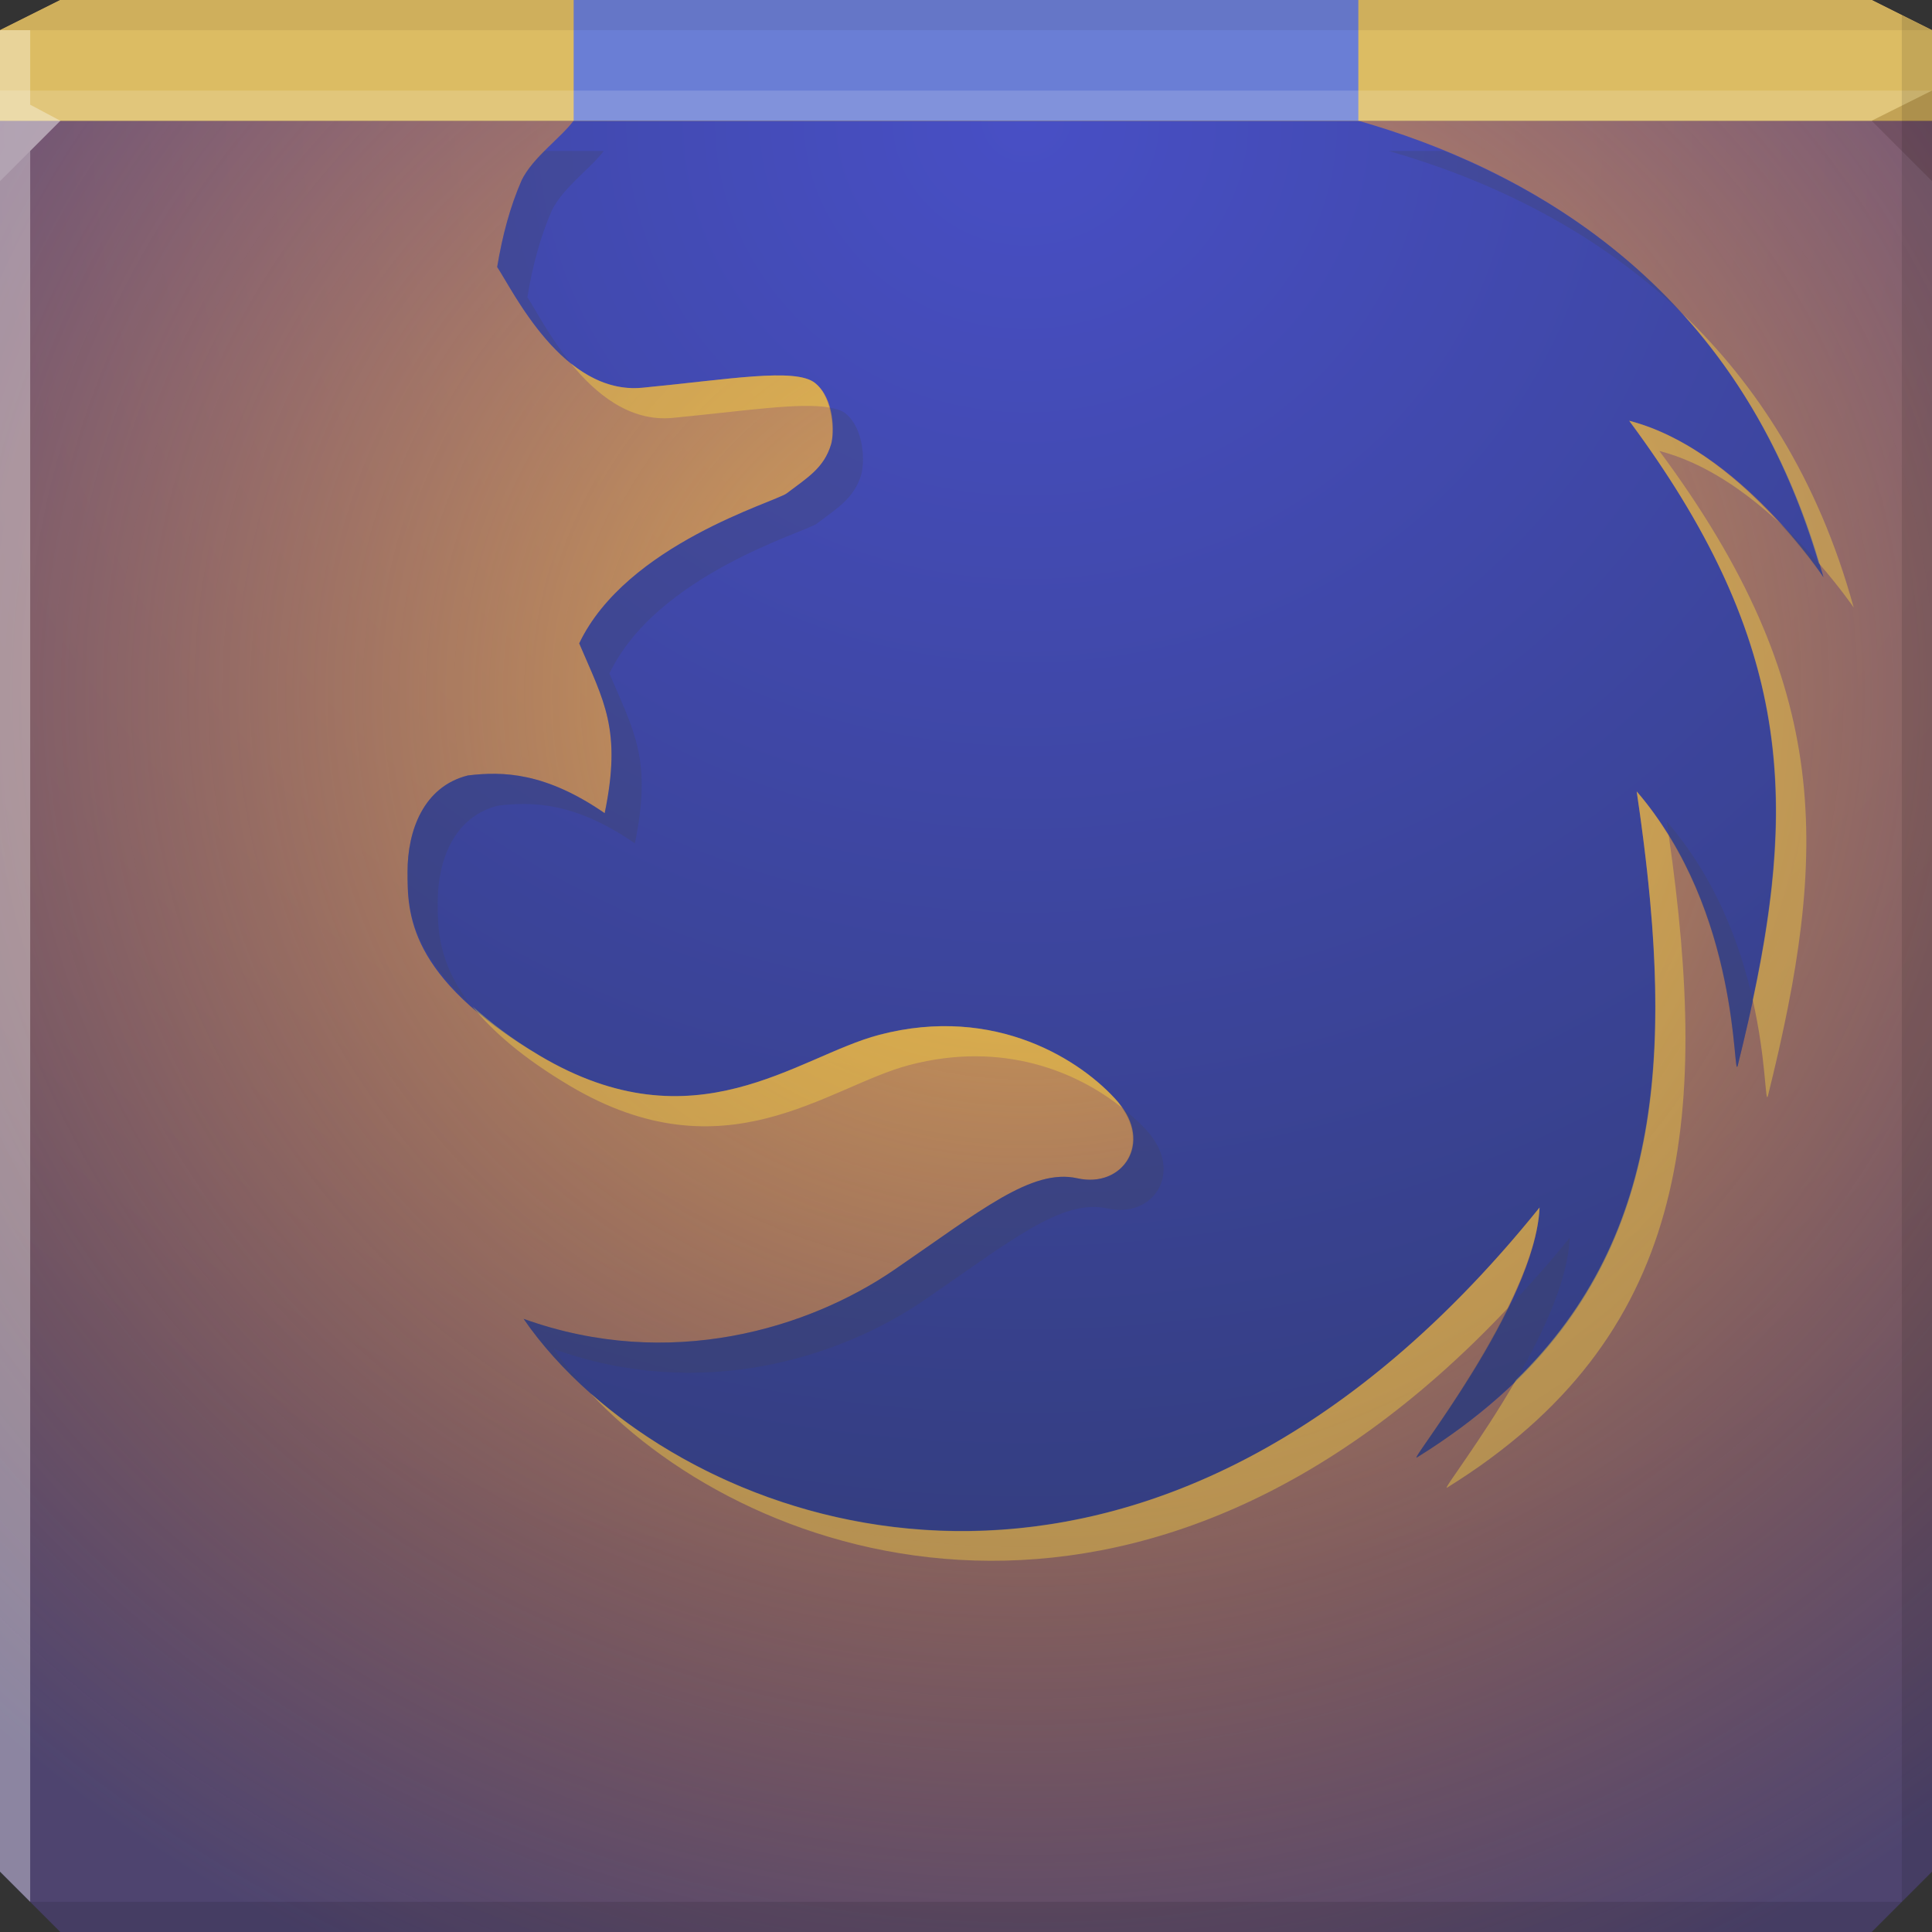 <?xml version="1.0" encoding="UTF-8" standalone="no"?>
<!-- Created with Inkscape (http://www.inkscape.org/) -->

<svg
   xmlns:dc="http://purl.org/dc/elements/1.1/"
   xmlns:cc="http://creativecommons.org/ns#"
   xmlns:rdf="http://www.w3.org/1999/02/22-rdf-syntax-ns#"
   xmlns:svg="http://www.w3.org/2000/svg"
   xmlns="http://www.w3.org/2000/svg"
   xmlns:xlink="http://www.w3.org/1999/xlink"
   xmlns:sodipodi="http://sodipodi.sourceforge.net/DTD/sodipodi-0.dtd"
   xmlns:inkscape="http://www.inkscape.org/namespaces/inkscape"
   width="64"
   height="64"
   id="svg13094"
   version="1.1"
   inkscape:version="0.48.3.1 r9886"
   sodipodi:docname="firefox-trunk.svg">
  <rect width="100%" height="100%" fill="#333333" stroke="none"/>
  <sodipodi:namedview
     id="base"
     pagecolor="#cbcdd6"
     bordercolor="#666666"
     borderopacity="1.0"
     inkscape:pageopacity="1"
     inkscape:pageshadow="2"
     inkscape:zoom="8.0000005"
     inkscape:cx="14.749349"
     inkscape:cy="33.414177"
     inkscape:document-units="px"
     inkscape:current-layer="svg13094"
     showgrid="true"
     inkscape:snap-bbox="true"
     inkscape:bbox-paths="true"
     inkscape:bbox-nodes="true"
     inkscape:snap-bbox-edge-midpoints="true"
     inkscape:snap-bbox-midpoints="true"
     inkscape:object-paths="true"
     inkscape:snap-intersection-paths="true"
     inkscape:object-nodes="true"
     inkscape:snap-smooth-nodes="true"
     inkscape:snap-midpoints="true"
     inkscape:snap-object-midpoints="true"
     inkscape:snap-center="true"
     showguides="true"
     inkscape:guide-bbox="true"
     inkscape:window-width="1920"
     inkscape:window-height="1023"
     inkscape:window-x="-10"
     inkscape:window-y="35"
     inkscape:window-maximized="1"
     inkscape:snap-global="true"
     fit-margin-top="0"
     fit-margin-left="0"
     fit-margin-right="0"
     fit-margin-bottom="0"
     showborder="true"
     inkscape:showpageshadow="false"
     inkscape:snap-page="true">
    <inkscape:grid
       type="xygrid"
       id="grid3075"
       empspacing="5"
       visible="true"
       enabled="true"
       snapvisiblegridlinesonly="true"
       originx="1.6362304e-08px"
       originy="18px" />
  </sodipodi:namedview>
  <defs
     id="defs13096">
    <linearGradient
       id="linearGradient6165">
      <stop
         offset="0"
         style="stop-color:#484fc5;stop-opacity:1;"
         id="stop6167" />
      <stop
         offset="1"
         style="stop-color:#333d7d;stop-opacity:1;"
         id="stop6169" />
    </linearGradient>
    <linearGradient
       id="linearGradient6157">
      <stop
         offset="0"
         style="stop-color:#dfad53;stop-opacity:1;"
         id="stop6159" />
      <stop
         offset="1"
         style="stop-color:#de6e27;stop-opacity:0.157;"
         id="stop6161" />
    </linearGradient>
    <radialGradient
       inkscape:collect="always"
       xlink:href="#linearGradient6165"
       id="radialGradient6163"
       cx="33.641"
       cy="7.744"
       fx="33.641"
       fy="7.744"
       r="32"
       gradientTransform="matrix(1.656,0,0,1.553,-21.718,-8.024)"
       gradientUnits="userSpaceOnUse" />
    <radialGradient
       inkscape:collect="always"
       xlink:href="#linearGradient6157"
       id="radialGradient6173"
       gradientUnits="userSpaceOnUse"
       gradientTransform="matrix(1.562,0,0,1.465,-18.564,-12.702)"
       cx="33.641"
       cy="24.373"
       fx="33.641"
       fy="24.373"
       r="32" />
  </defs>
  <path
     inkscape:connector-curvature="0"
     style="color:#000000;fill:url(#radialGradient6163);fill-opacity:1;fill-rule:nonzero;stroke:none;stroke-width:2.286;marker:none;visibility:visible;display:inline;overflow:visible;enable-background:accumulate"
     d="m 0,4 0,30 0,28 2,2 30,0 30,0 2,-2 L 64,34 64,4 32,4 0,4 z"
     id="path3424" />
  <path
     style="color:#000000;fill:url(#radialGradient6173);fill-opacity:1;fill-rule:nonzero;stroke:none;stroke-width:2.286;marker:none;visibility:visible;display:inline;overflow:visible;enable-background:accumulate"
     d="m 0,4 0,30 0,28 2,2 30,0 30,0 2,-2 0,-28 0,-30 -19,0 c 5.303,1.519 12.688,5.246 15.406,15.125 0,0 -2.761,-4.235 -6.438,-5.188 5.791,7.805 5.607,13.277 3.594,21.375 -0.168,0.507 0.113,-5.103 -3.344,-9.094 1.443,9.719 0.881,17.002 -7.281,22.062 C 46.618,48.482 50.866,43.234 51,40 37.457,56.819 22.004,50.474 17.344,43.688 c 4.857,1.747 9.458,0.309 12.281,-1.625 2.85,-1.952 4.549,-3.369 6.062,-3.031 1.513,0.339 2.519,-1.181 1.344,-2.531 -1.177,-1.353 -4.041,-3.232 -7.906,-2.219 -2.726,0.716 -6.094,3.748 -11.25,0.688 C 13.476,32.356 13.5,30.227 13.5,28.875 c 0,-1.352 0.523,-2.818 2,-3.188 1.16,-0.139 2.559,-0.107 4.531,1.25 0.573,-2.774 -0.028,-3.709 -0.844,-5.625 1.571,-3.287 6.494,-4.681 6.875,-4.969 0.689,-0.523 1.233,-0.838 1.469,-1.625 C 27.641,14.352 27.65,13.206 27,12.688 c -0.65,-0.519 -2.866,-0.117 -5.719,0.156 -2.625,0.252 -4.265,-3.172 -4.812,-4 0.177,-1.054 0.427,-1.993 0.812,-2.875 C 17.646,5.219 18.602,4.543 19,4 z"
     id="path6171"
     inkscape:connector-curvature="0"
     sodipodi:nodetypes="ccccccccccccccccccccccscccccsccccc" />
  <path
     style="color:#000000;fill:#ffdc40;fill-opacity:0.387;fill-rule:nonzero;stroke:none;stroke-width:2.286;marker:none;visibility:visible;display:inline;overflow:visible;enable-background:accumulate"
     d="m 55.75,10.406 c 1.889,2.086 3.471,4.781 4.5,8.25 0.727,0.84 1.156,1.469 1.156,1.469 C 60.222,15.822 58.147,12.701 55.75,10.406 z m -36.844,1.625 c 0.826,1.019 1.959,1.948 3.375,1.812 2.329,-0.223 4.213,-0.52 5.188,-0.344 C 27.382,13.192 27.252,12.888 27,12.688 c -0.65,-0.519 -2.866,-0.117 -5.719,0.156 -0.913,0.088 -1.705,-0.275 -2.375,-0.812 z m 35.062,1.906 c 5.251,7.078 5.577,12.249 4.094,19.188 0.45,1.994 0.412,3.454 0.5,3.188 2.013,-8.098 2.197,-13.57 -3.594,-21.375 1.521,0.394 2.86,1.358 3.938,2.344 -1.161,-1.268 -2.891,-2.814 -4.938,-3.344 z m 0.25,12.281 c 1.216,8.192 0.983,14.641 -4,19.5 -1.173,2.03 -2.462,3.677 -2.281,3.562 8.028,-4.978 8.696,-12.113 7.344,-21.594 -0.31,-0.502 -0.656,-0.999 -1.062,-1.469 z m -38.562,7.125 c 0.645,0.803 1.633,1.683 3.219,2.625 5.156,3.061 8.524,0.028 11.25,-0.688 3.128,-0.82 5.578,0.249 7.031,1.406 -0.045,-0.063 -0.07,-0.125 -0.125,-0.188 -1.177,-1.353 -4.041,-3.232 -7.906,-2.219 -2.726,0.716 -6.094,3.748 -11.25,0.688 -0.945,-0.561 -1.638,-1.111 -2.219,-1.625 z M 51,40 c -11.85,14.716 -25.173,11.687 -31.438,6.156 5.415,5.779 18.372,9.926 30.375,-2.812 C 50.506,42.183 50.959,40.996 51,40 z"
     id="path6146"
     inkscape:connector-curvature="0"
     sodipodi:nodetypes="cccccccsccccccccccccccccccccccccc" />
  <path
     style="color:#000000;fill:#414956;fill-opacity:0.231;fill-rule:nonzero;stroke:none;stroke-width:2.286;marker:none;visibility:visible;display:inline;overflow:visible;enable-background:accumulate"
     d="m 18.031,5 c -0.3,0.303 -0.585,0.63 -0.75,0.969 -0.385,0.882 -0.635,1.821 -0.812,2.875 0.357,0.54 1.181,2.179 2.438,3.188 -0.705,-0.87 -1.185,-1.806 -1.438,-2.188 0.177,-1.054 0.427,-1.993 0.812,-2.875 C 18.646,6.219 19.602,5.543 20,5 z M 46,5 c 2.983,0.854 6.619,2.421 9.719,5.375 C 53.326,7.744 50.481,6.08 47.844,5 z m -18.531,8.5 c 0.137,0.486 0.13,0.994 0.062,1.219 -0.235,0.787 -0.779,1.102 -1.469,1.625 -0.381,0.288 -5.304,1.682 -6.875,4.969 0.816,1.916 1.417,2.851 0.844,5.625 -1.972,-1.357 -3.371,-1.389 -4.531,-1.25 -1.477,0.37 -2,1.835 -2,3.188 0,1.046 0.032,2.535 2.062,4.375 C 14.496,31.87 14.5,30.72 14.5,29.875 c 0,-1.352 0.523,-2.818 2,-3.188 1.16,-0.139 2.559,-0.107 4.531,1.25 0.573,-2.774 -0.028,-3.709 -0.844,-5.625 1.571,-3.287 6.494,-4.681 6.875,-4.969 0.689,-0.523 1.233,-0.838 1.469,-1.625 C 28.641,15.352 28.65,14.206 28,13.688 27.881,13.592 27.688,13.54 27.469,13.5 z m 31.438,3.781 c 0.924,1.01 1.5,1.844 1.5,1.844 -0.045,-0.163 -0.109,-0.309 -0.156,-0.469 -0.369,-0.425 -0.831,-0.905 -1.344,-1.375 z m -3.688,9.938 c 0.024,0.16 0.04,0.31 0.062,0.469 2.324,3.763 2.133,8.072 2.281,7.625 0.188,-0.755 0.348,-1.474 0.5,-2.188 -0.405,-1.795 -1.206,-4.015 -2.844,-5.906 z m -18.062,9.469 c 0.931,1.299 -0.026,2.667 -1.469,2.344 -1.514,-0.337 -3.213,1.079 -6.062,3.031 -2.824,1.934 -7.425,3.372 -12.281,1.625 0.53,0.772 1.209,1.523 2,2.25 -0.372,-0.415 -0.709,-0.826 -1,-1.25 4.857,1.747 9.458,0.309 12.281,-1.625 2.85,-1.952 4.549,-3.369 6.062,-3.031 1.513,0.339 2.519,-1.181 1.344,-2.531 -0.224,-0.258 -0.532,-0.54 -0.875,-0.812 z M 52,41 c -0.682,0.847 -1.372,1.611 -2.062,2.344 -1.276,2.606 -3.221,5.077 -3,4.938 1.283,-0.795 2.352,-1.657 3.281,-2.562 C 51.114,44.169 51.942,42.4 52,41 z"
     id="path3398"
     inkscape:connector-curvature="0"
     sodipodi:nodetypes="ccccccccccccccccccscscccccsccccccccccccccccccccccccc" />
  <path
     id="path3402"
     d="M 2,0 0,1 0,4 32,4 64,4 64,1 62,0 32,0 2,0 z"
     style="color:#000000;fill:#dcab63;fill-opacity:1;fill-rule:nonzero;stroke:none;marker:none;visibility:visible;display:inline;overflow:visible;enable-background:accumulate"
     inkscape:connector-curvature="0" />
  <g
     id="g3043"
     inkscape:export-filename="folder.png"
     inkscape:export-xdpi="90"
     inkscape:export-ydpi="90"
     transform="translate(-0.625,0.082)" />
  <g
     id="scalable"
     transform="matrix(1.039,0,0,1.039,1214.722,1878.812)"
     inkscape:label="#g3701"
     style="fill:#ffffff" />
  <path
     style="color:#000000;fill:#6a7ed5;fill-opacity:1;fill-rule:nonzero;stroke:none;marker:none;visibility:visible;display:inline;overflow:visible;enable-background:accumulate;stroke-width:2.286"
     d="M 19 0 L 19 4 L 32 4 L 45 4 L 45 0 L 32 0 L 19 0 z "
     id="path5353" />
  <path
     id="path5358"
     d="M 2,0 0,1 0,4 19,4 19,0 2,0 z M 45,0 45,4 64,4 64,1 62,0 45,0 z"
     style="color:#000000;fill:#dcbc63;fill-opacity:1;fill-rule:nonzero;stroke:none;marker:none;visibility:visible;display:inline;overflow:visible;enable-background:accumulate"
     inkscape:connector-curvature="0" />
  <path
     style="fill:#ffffff;fill-opacity:0.155;fill-rule:nonzero"
     d="M 0 3 L 0 6 L 2 4 L 32 4 L 62 4 L 64 3 L 32 3 L 0 3 z "
     id="path4298" />
  <path
     d="M 64,6 62,4 64,3 z"
     id="path3028"
     style="fill:#1f0700;fill-opacity:0.138"
     inkscape:connector-curvature="0" />
  <path
     style="fill:#1f0700;fill-opacity:0.07;fill-rule:nonzero"
     d="M 2 0 L 0 1 L 32 1 L 64 1 L 62 0 L 32 0 L 2 0 z "
     id="path4444" />
  <path
     style="fill:#000000;fill-opacity:0.111;fill-rule:nonzero"
     d="M 63 0.5 L 63 34 L 63 63 L 64 62 L 64 34 L 64 1 L 63 0.5 z M 63 63 L 32 63 L 1 63 L 2 64 L 32 64 L 62 64 L 63 63 z "
     id="path4366" />
  <path
     style="fill:#ffffff;fill-opacity:0.351;fill-rule:nonzero"
     d="M 0 1 L 0 34 L 0 62 L 1 63 L 1 34 L 1 5 L 2 4 L 1 3.469 L 1 1 L 0 1 z "
     id="path3864" />
</svg>
